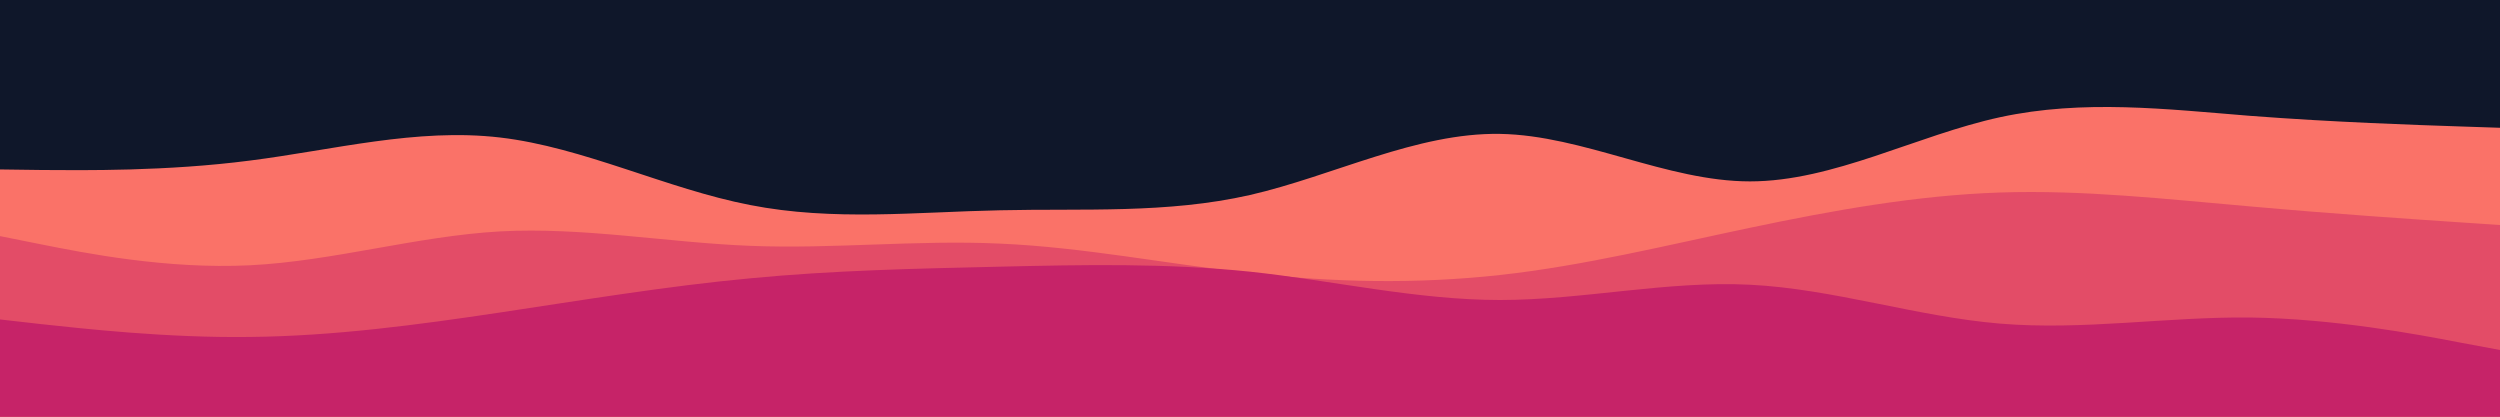 <svg id="visual" viewBox="0 0 900 150" width="900" height="150" xmlns="http://www.w3.org/2000/svg" xmlns:xlink="http://www.w3.org/1999/xlink" version="1.1"><rect x="0" y="0" width="900" height="150" fill="#0F172A"></rect><path d="M0 61L15 61.2C30 61.3 60 61.7 90 57.8C120 54 150 46 180 49.5C210 53 240 68 270 73.8C300 79.7 330 76.3 360 75.7C390 75 420 77 450 70.2C480 63.3 510 47.7 540 48.2C570 48.7 600 65.3 630 65.3C660 65.3 690 48.7 720 42.2C750 35.7 780 39.3 810 41.7C840 44 870 45 885 45.5L900 46L900 151L885 151C870 151 840 151 810 151C780 151 750 151 720 151C690 151 660 151 630 151C600 151 570 151 540 151C510 151 480 151 450 151C420 151 390 151 360 151C330 151 300 151 270 151C240 151 210 151 180 151C150 151 120 151 90 151C60 151 30 151 15 151L0 151Z" fill="#fa7268"></path><path d="M0 85L15 88C30 91 60 97 90 95.5C120 94 150 85 180 83.3C210 81.7 240 87.3 270 88.5C300 89.7 330 86.3 360 87.7C390 89 420 95 450 98.3C480 101.7 510 102.3 540 99C570 95.7 600 88.3 630 82C660 75.7 690 70.3 720 69.3C750 68.3 780 71.7 810 74.3C840 77 870 79 885 80L900 81L900 151L885 151C870 151 840 151 810 151C780 151 750 151 720 151C690 151 660 151 630 151C600 151 570 151 540 151C510 151 480 151 450 151C420 151 390 151 360 151C330 151 300 151 270 151C240 151 210 151 180 151C150 151 120 151 90 151C60 151 30 151 15 151L0 151Z" fill="#e34c67"></path><path d="M0 115L15 116.7C30 118.3 60 121.7 90 121.3C120 121 150 117 180 112.5C210 108 240 103 270 100.2C300 97.3 330 96.7 360 96C390 95.3 420 94.7 450 97.8C480 101 510 108 540 108C570 108 600 101 630 102.5C660 104 690 114 720 116.5C750 119 780 114 810 114.3C840 114.7 870 120.3 885 123.2L900 126L900 151L885 151C870 151 840 151 810 151C780 151 750 151 720 151C690 151 660 151 630 151C600 151 570 151 540 151C510 151 480 151 450 151C420 151 390 151 360 151C330 151 300 151 270 151C240 151 210 151 180 151C150 151 120 151 90 151C60 151 30 151 15 151L0 151Z" fill="#c62368"></path></svg>